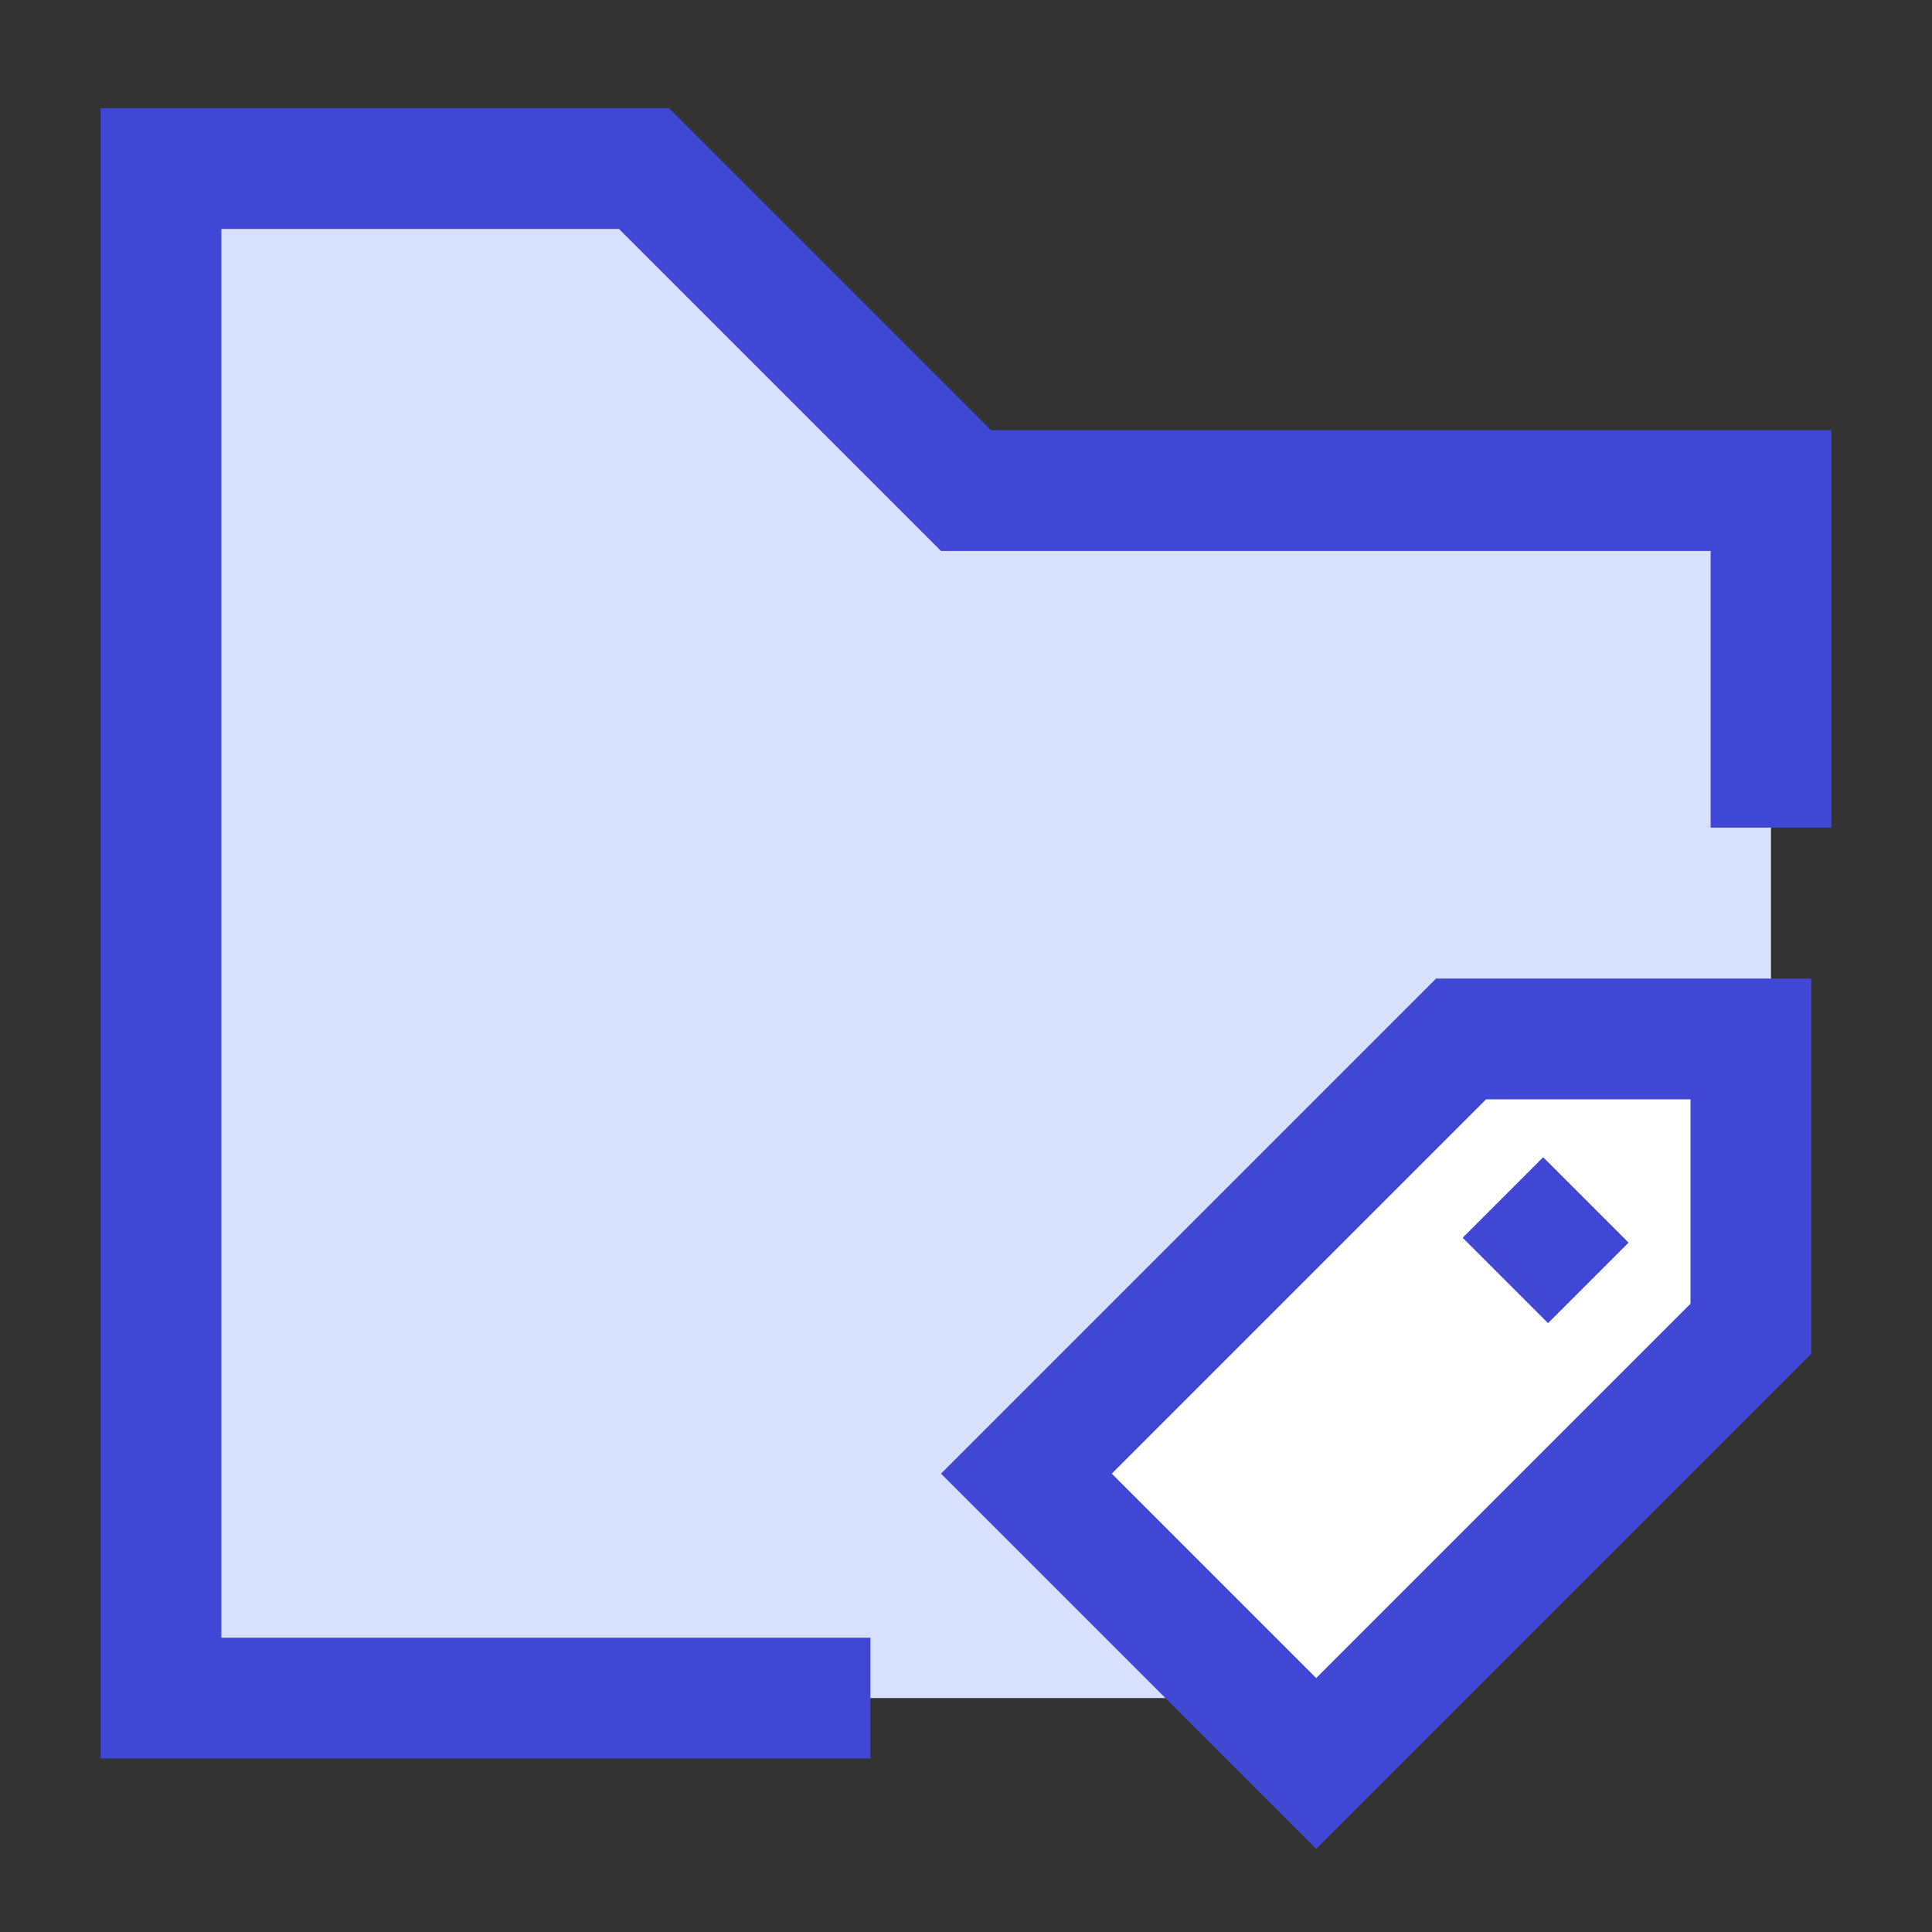 <svg xmlns="http://www.w3.org/2000/svg" fill="none" viewBox="0 0 24 24" id="Label-Folder-Tag--Streamline-Sharp">
  <rect x="0" y="0" width="24" height="24" fill="#333333" stroke="none"/>
  <desc>
    Label Folder Tag Streamline Icon: https://streamlinehq.com
  </desc>
  <g id="label-folder-tag">
    <g id="Group 176453">
      <path id="Subtract" fill="#d7e0ff" fill-rule="evenodd" d="M2 21.094v-19h6l4 4h10v10h-5.3v5H2Z" clip-rule="evenodd" stroke-width="1.5"></path>
      <path id="Rectangle 18" stroke="#4147d5" d="M22 10.281V6.094H12l-4 -4H2v19h8.813" stroke-width="1.5"></path>
      <path id="Vector 2073" fill="#ffffff" d="M21.75 16.506v-3.6h-3.6l-5.4 5.4 3.6 3.6 5.4 -5.4Z" stroke-width="1.5"></path>
      <path id="Vector 2075" stroke="#4147d5" d="M21.75 16.506v-3.6h-3.6l-5.4 5.4 3.6 3.6 5.4 -5.4Z" stroke-width="1.5"></path>
      <path id="Vector 2074" stroke="#4147d5" d="m19.7 14.906 -1 1" stroke-width="1.5"></path>
    </g>
  </g>
</svg>